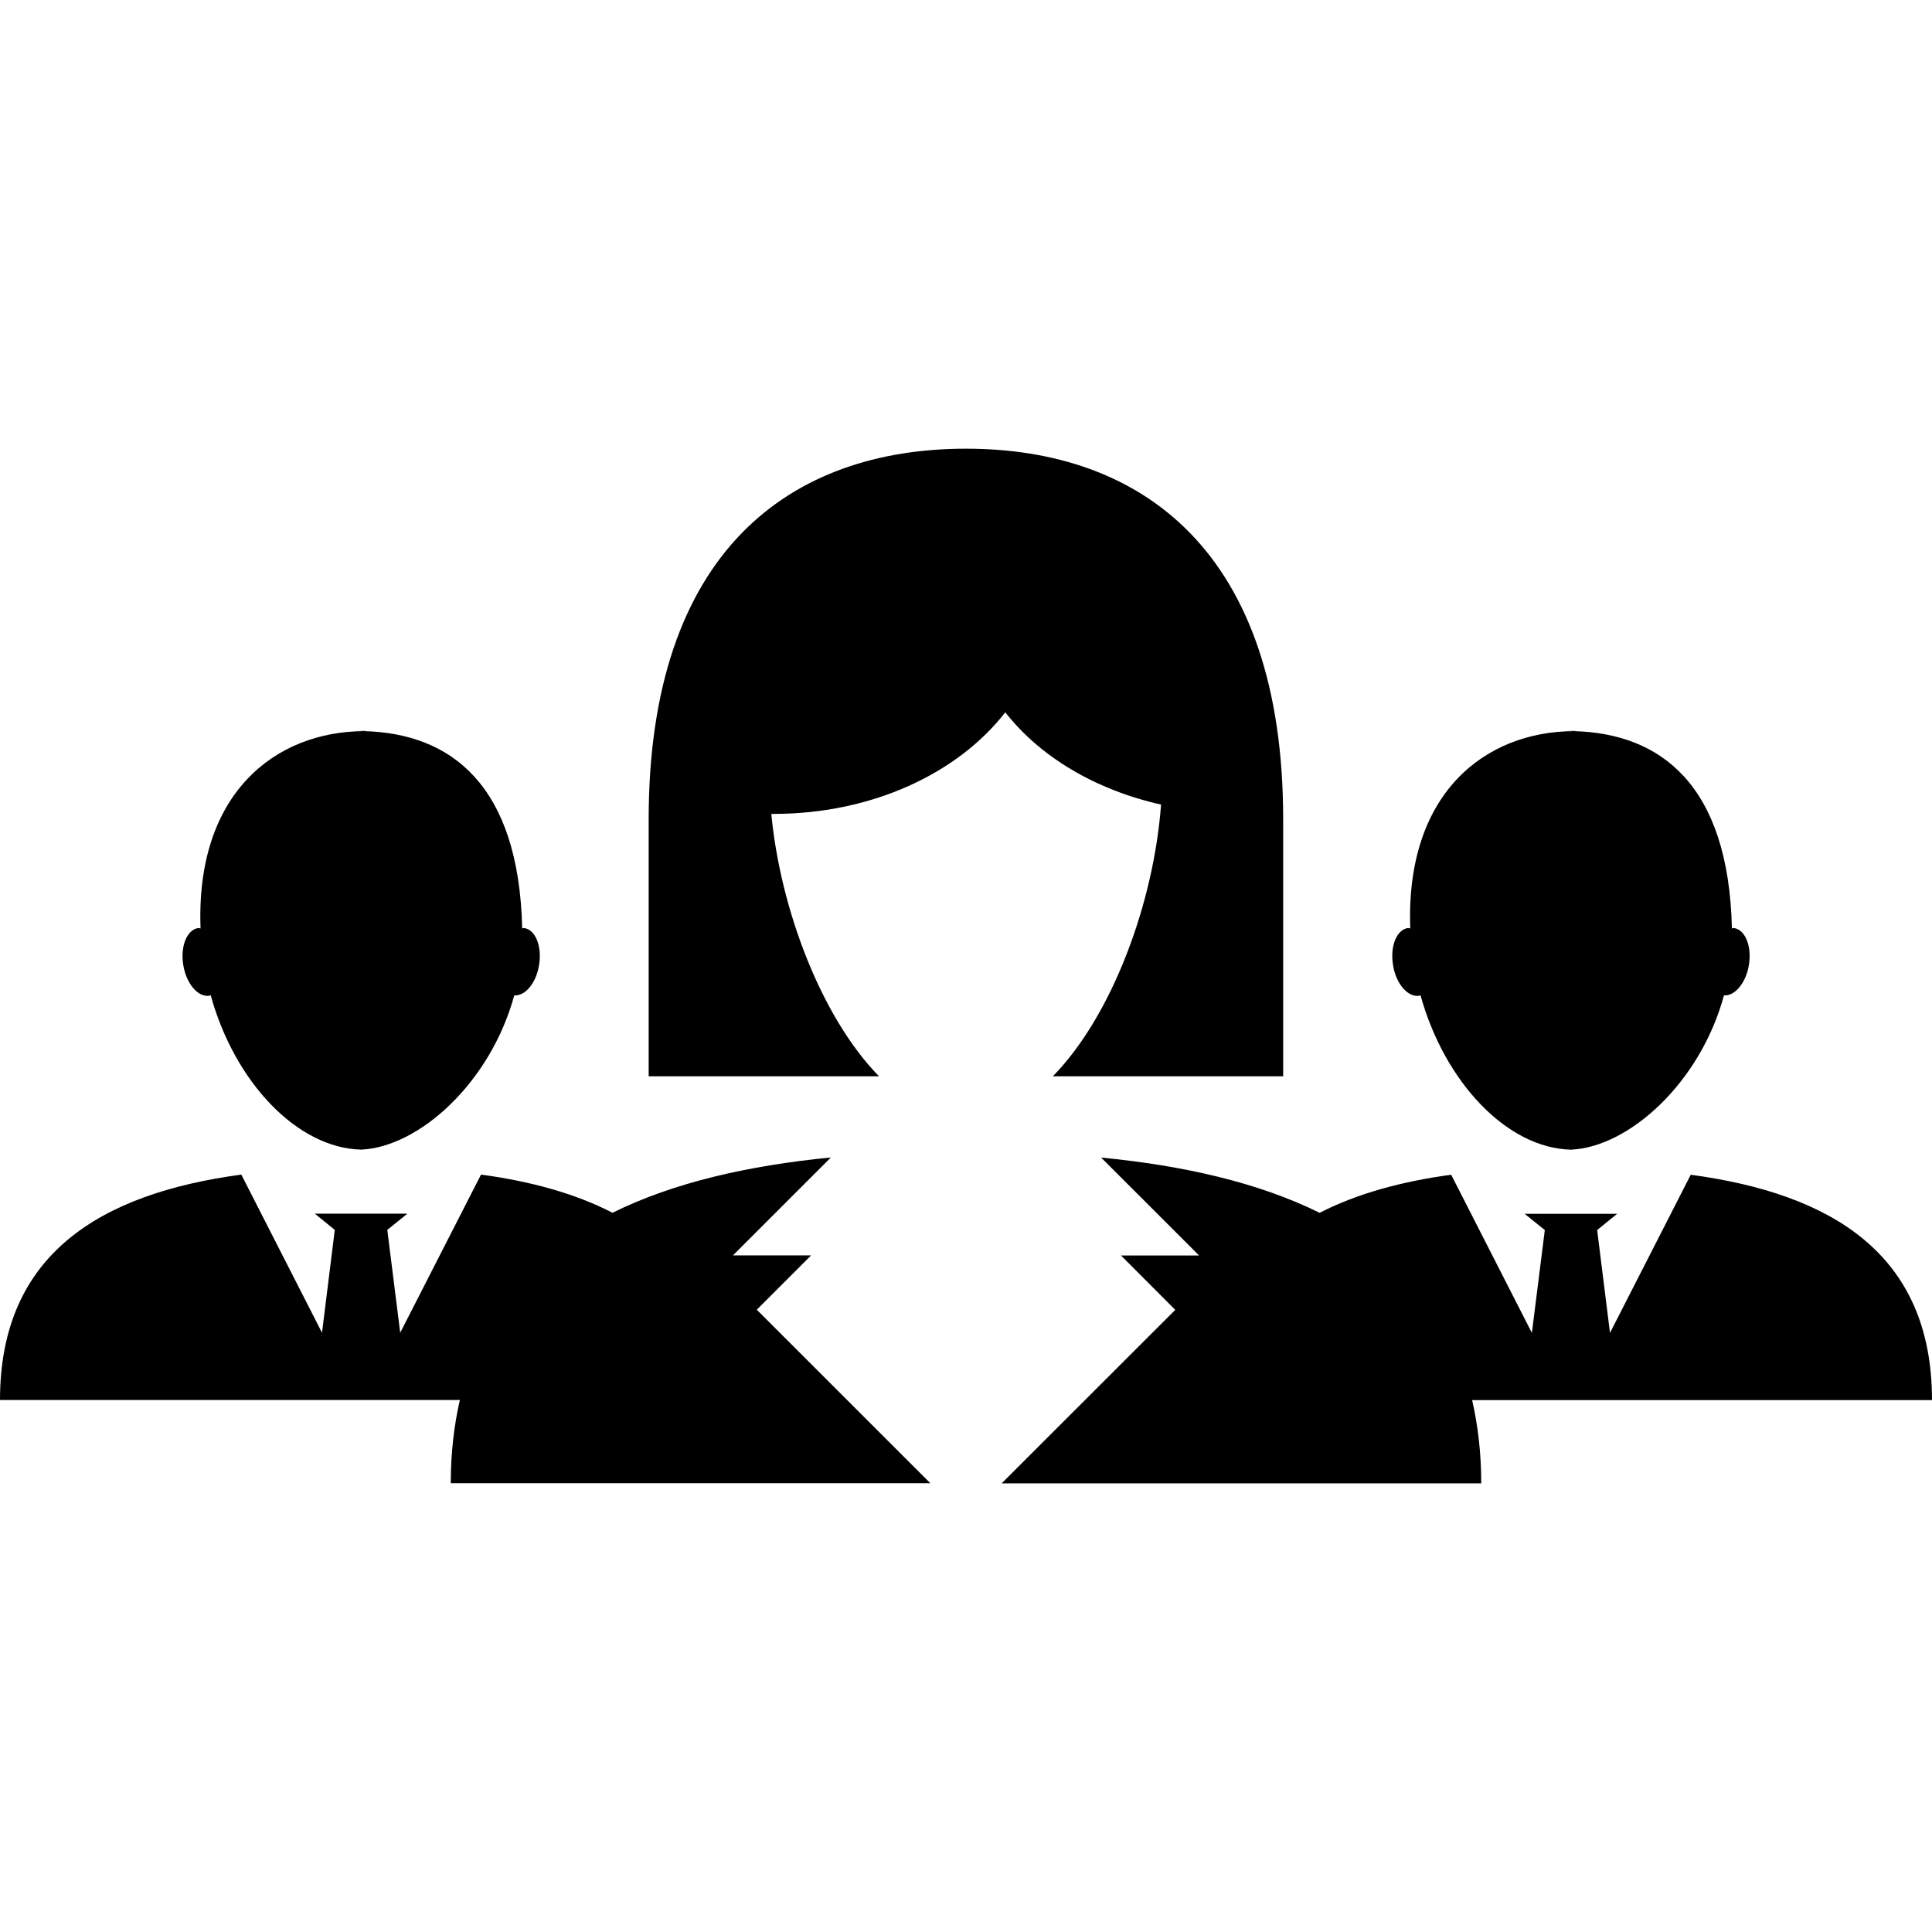 <?xml version="1.0" encoding="iso-8859-1"?>
<!-- Generator: Adobe Illustrator 16.0.0, SVG Export Plug-In . SVG Version: 6.00 Build 0)  -->
<!DOCTYPE svg PUBLIC "-//W3C//DTD SVG 1.1//EN" "http://www.w3.org/Graphics/SVG/1.1/DTD/svg11.dtd">
<svg version="1.1" id="Capa_1" xmlns="http://www.w3.org/2000/svg" xmlns:xlink="http://www.w3.org/1999/xlink" x="0px" y="0px"
	 width="37.349px" height="37.348px" viewBox="0 0 37.349 37.348" style="enable-background:new 0 0 37.349 37.348;"
	 xml:space="preserve">
<g>
	<path d="M26.931,18.662c-0.062-0.362,0.063-0.684,0.283-0.721c0.017-0.004,0.032,0.007,0.049,0.007
		c-0.096-2.611,1.442-3.806,3.162-3.814c1.67,0.043,2.992,1.025,3.056,3.814c0.016,0,0.026-0.01,0.043-0.007
		c0.219,0.037,0.346,0.359,0.284,0.721c-0.059,0.346-0.271,0.594-0.481,0.581c-0.457,1.687-1.836,2.933-2.957,2.982
		c-1.23-0.027-2.441-1.295-2.91-2.988c-0.01,0.002-0.014,0.011-0.021,0.013C27.218,19.284,26.988,19.022,26.931,18.662z M6.88,14.13
		c0.054,0,0.104,0.003,0.157,0.004c0.021,0,0.035-0.004,0.055-0.004H6.88z M30.396,22.226c-0.009,0-0.019-0.001-0.027-0.001
		c-0.006,0-0.014,0.001-0.021,0.001H30.396z M30.267,14.13c0.054,0,0.104,0.003,0.158,0.004c0.021,0,0.035-0.004,0.054-0.004H30.267
		z M7.009,22.226c-0.009,0-0.018-0.001-0.025-0.001c-0.007,0-0.015,0.001-0.021,0.001H7.009z M22.445,15.554
		c-0.137,1.88-0.938,4.076-2.092,5.253h4.453V15.84c0.001-5.193-2.744-7.166-6.132-7.166c-3.388,0-6.134,1.972-6.134,7.166v4.967
		h4.453c-1.115-1.139-1.907-3.232-2.082-5.07l0.045-0.003c1.914,0,3.57-0.793,4.478-1.964
		C20.104,14.627,21.169,15.267,22.445,15.554z M37.349,27.067c0-2.83-1.95-3.992-4.664-4.357l-1.561,3.057l-0.248-1.988l0.387-0.314
		h-0.935h-0.854l0.39,0.314l-0.25,1.988l-1.56-3.057c-0.965,0.13-1.825,0.367-2.543,0.736c-1.176-0.582-2.616-0.912-4.224-1.068
		l1.894,1.893h-1.51l1.049,1.051l-3.356,3.354h9.271c0-0.587-0.064-1.119-0.176-1.609h8.889L37.349,27.067L37.349,27.067z
		 M4.051,19.249c0.006-0.002,0.013-0.01,0.021-0.012c0.467,1.692,1.68,2.961,2.912,2.987c1.121-0.051,2.498-1.297,2.957-2.981
		c0.211,0.014,0.422-0.234,0.479-0.581c0.062-0.362-0.064-0.684-0.283-0.721c-0.016-0.003-0.029,0.007-0.042,0.007
		c-0.065-2.789-1.387-3.771-3.058-3.814c-1.719,0.008-3.258,1.204-3.16,3.814c-0.018,0-0.032-0.011-0.049-0.007
		c-0.217,0.037-0.346,0.359-0.284,0.721C3.605,19.022,3.83,19.284,4.051,19.249z M15.68,24.269h-1.511l1.893-1.893
		c-1.604,0.157-3.047,0.487-4.221,1.069c-0.718-0.371-1.578-0.608-2.542-0.738l-1.562,3.057l-0.25-1.988l0.389-0.314H6.94H6.086
		l0.386,0.314l-0.247,1.988l-1.56-3.057C1.949,23.073,0,24.237,0,27.065h8.89c-0.112,0.489-0.176,1.021-0.176,1.608h9.271
		l-3.355-3.354L15.68,24.269z"/>
</g>
<g>
</g>
<g>
</g>
<g>
</g>
<g>
</g>
<g>
</g>
<g>
</g>
<g>
</g>
<g>
</g>
<g>
</g>
<g>
</g>
<g>
</g>
<g>
</g>
<g>
</g>
<g>
</g>
<g>
</g>
</svg>
